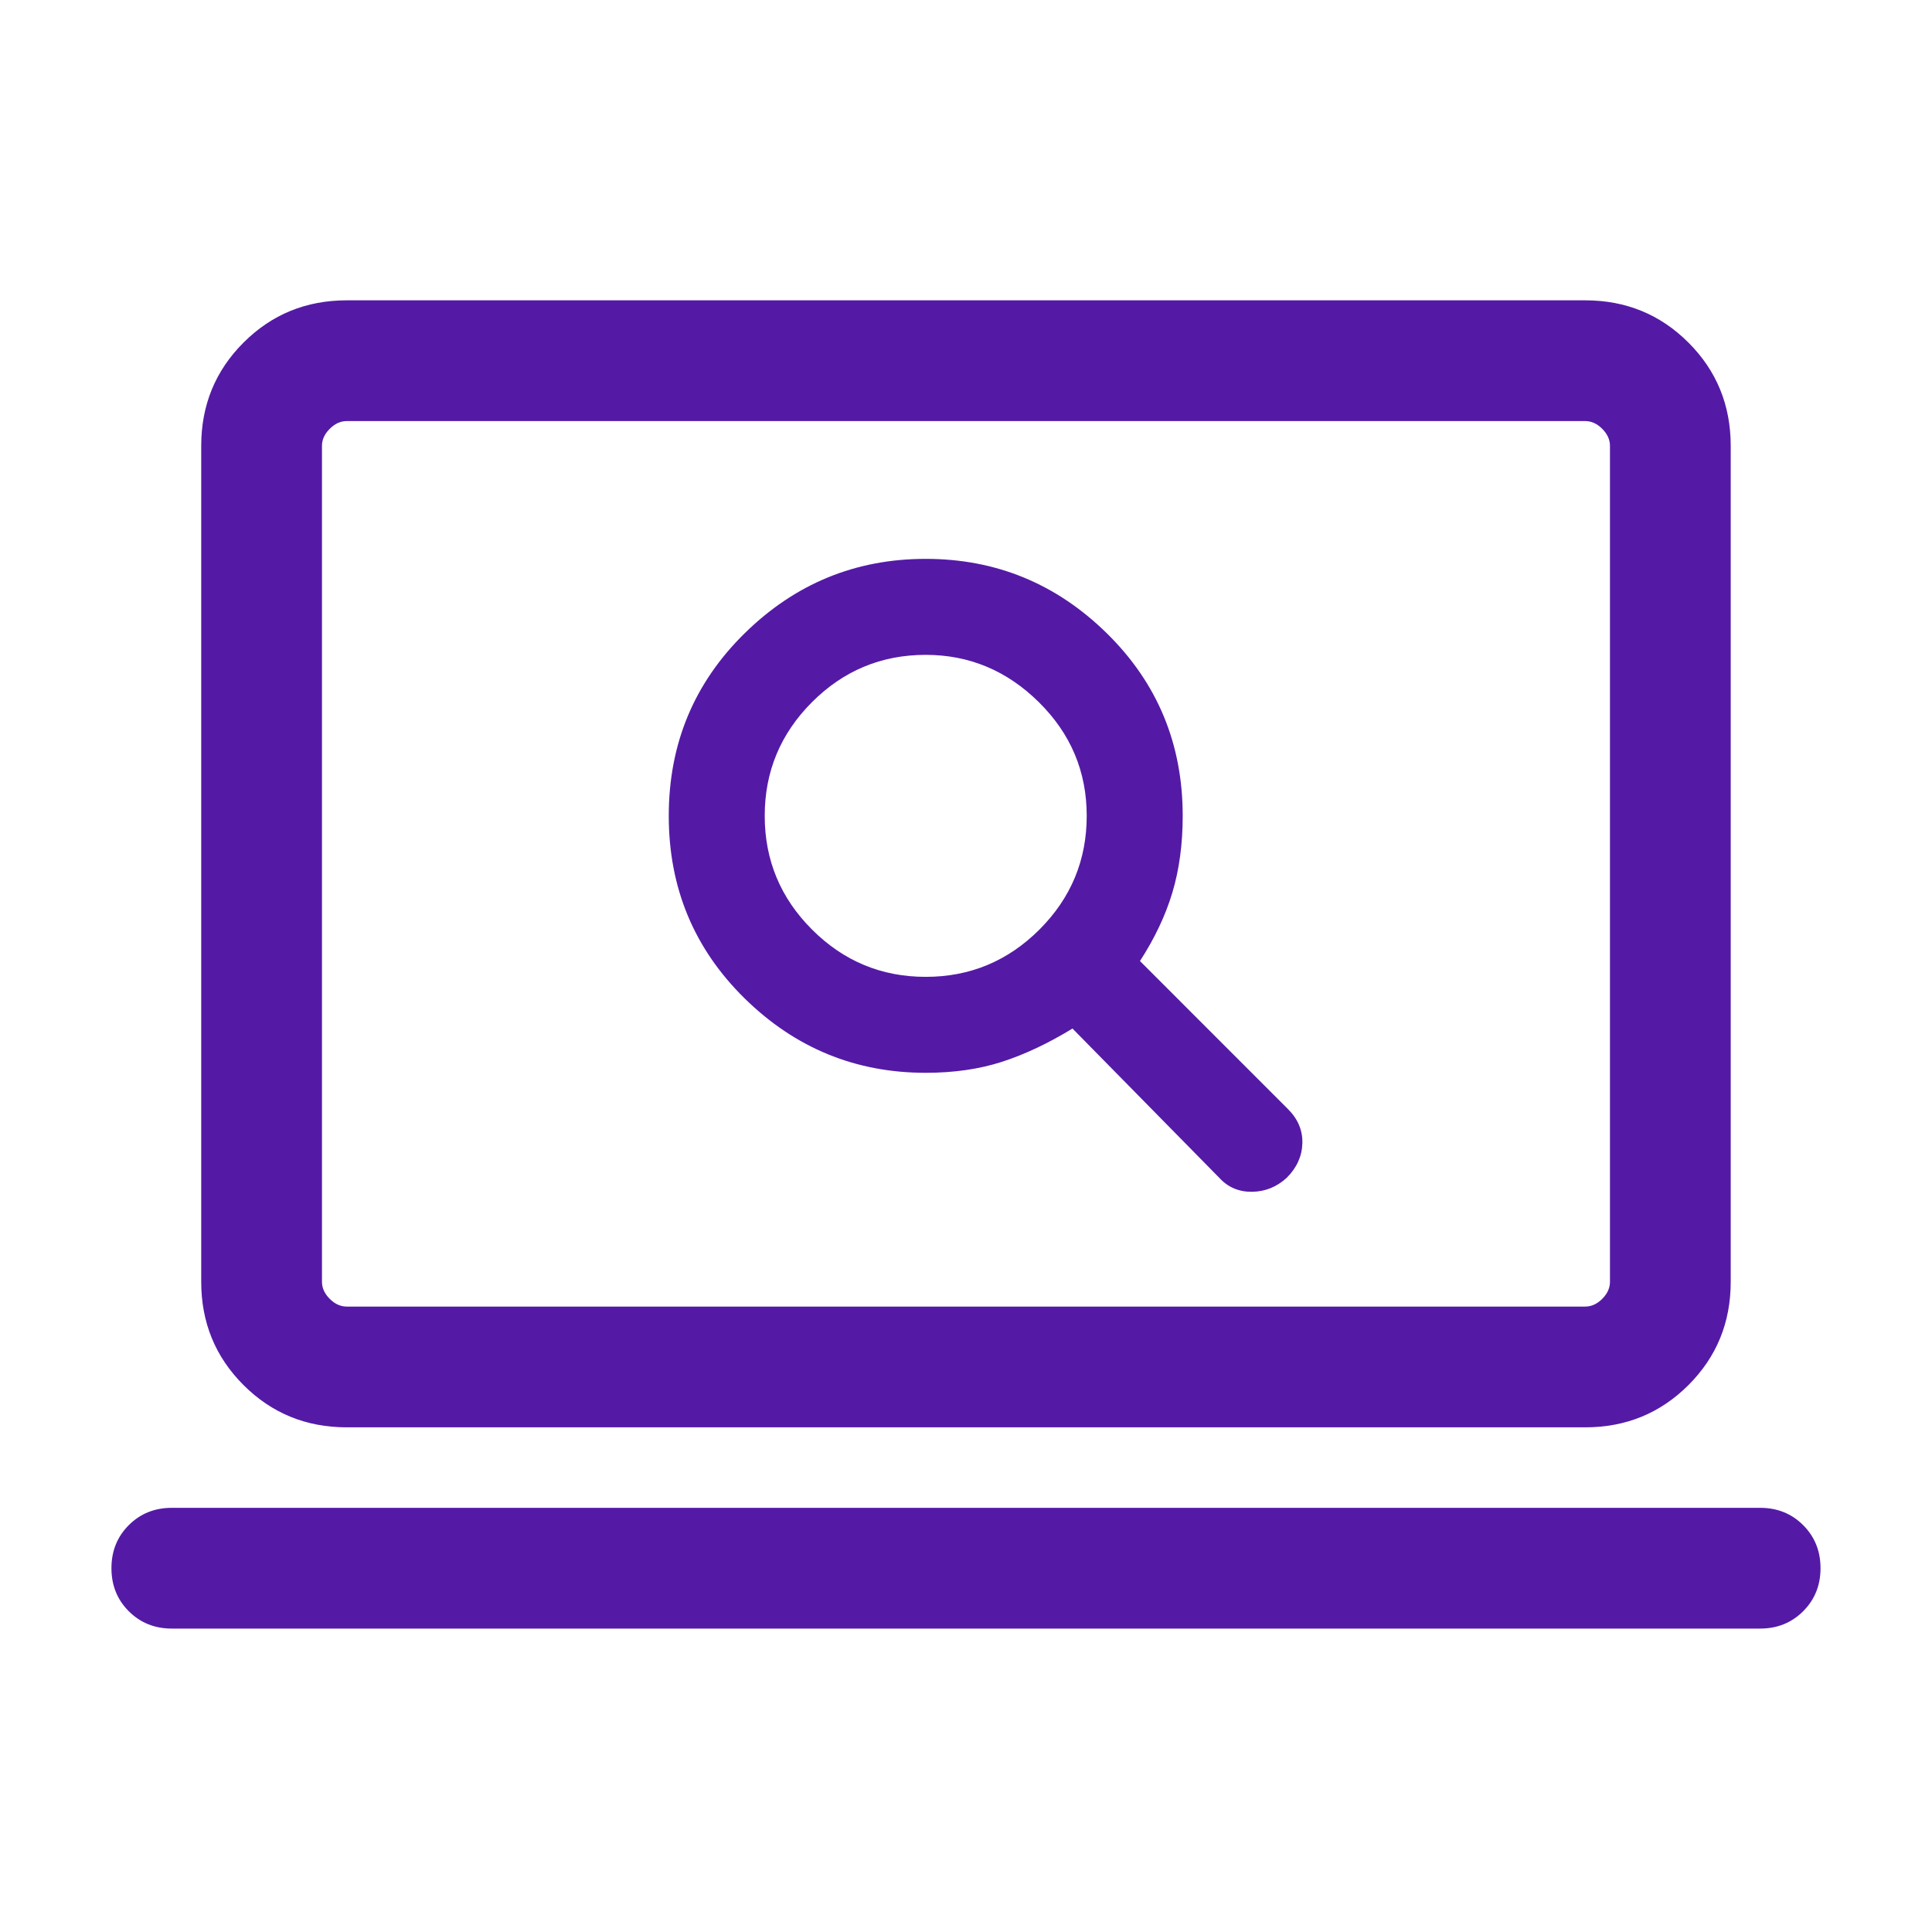 <svg width="60" height="60" viewBox="0 0 60 60" fill="none" xmlns="http://www.w3.org/2000/svg">
<mask id="mask0_511_4226" style="mask-type:alpha" maskUnits="userSpaceOnUse" x="0" y="0" width="60" height="60">
<rect width="60" height="60" fill="#D9D9D9"/>
</mask>
<g mask="url(#mask0_511_4226)">
<path d="M28.749 33.317C29.624 33.317 30.415 33.203 31.122 32.974C31.829 32.744 32.557 32.401 33.307 31.942L37.865 36.577C38.134 36.872 38.473 37.017 38.882 37.012C39.29 37.007 39.65 36.862 39.961 36.577C40.272 36.266 40.434 35.91 40.446 35.51C40.459 35.109 40.31 34.753 39.999 34.443L35.403 29.846C35.861 29.138 36.197 28.428 36.41 27.716C36.623 27.005 36.73 26.212 36.73 25.337C36.73 23.103 35.946 21.214 34.377 19.671C32.808 18.128 30.932 17.356 28.749 17.356C26.567 17.356 24.691 18.128 23.122 19.671C21.553 21.214 20.769 23.103 20.769 25.337C20.769 27.571 21.553 29.459 23.122 31.003C24.691 32.546 26.567 33.317 28.749 33.317ZM28.749 30.337C27.374 30.337 26.197 29.847 25.218 28.868C24.239 27.889 23.749 26.712 23.749 25.337C23.749 23.962 24.239 22.785 25.218 21.805C26.197 20.826 27.374 20.337 28.749 20.337C30.099 20.337 31.269 20.826 32.261 21.805C33.253 22.785 33.749 23.962 33.749 25.337C33.749 26.712 33.26 27.889 32.281 28.868C31.301 29.847 30.124 30.337 28.749 30.337ZM5.336 50.577C4.804 50.577 4.358 50.397 3.999 50.038C3.64 49.679 3.461 49.234 3.461 48.702C3.461 48.17 3.64 47.724 3.999 47.365C4.358 47.006 4.804 46.827 5.336 46.827H54.663C55.195 46.827 55.64 47.006 55.999 47.365C56.358 47.724 56.538 48.17 56.538 48.702C56.538 49.234 56.358 49.679 55.999 50.038C55.64 50.397 55.195 50.577 54.663 50.577H5.336ZM10.769 44.327C9.506 44.327 8.437 43.889 7.562 43.014C6.687 42.139 6.249 41.071 6.249 39.808V13.846C6.249 12.584 6.687 11.515 7.562 10.64C8.437 9.765 9.506 9.327 10.769 9.327H49.23C50.493 9.327 51.562 9.765 52.437 10.64C53.312 11.515 53.749 12.584 53.749 13.846V39.808C53.749 41.071 53.312 42.139 52.437 43.014C51.562 43.889 50.493 44.327 49.23 44.327H10.769ZM10.769 40.577H49.23C49.422 40.577 49.599 40.497 49.759 40.337C49.919 40.176 49.999 40 49.999 39.808V13.846C49.999 13.654 49.919 13.478 49.759 13.318C49.599 13.157 49.422 13.077 49.23 13.077H10.769C10.576 13.077 10.4 13.157 10.24 13.318C10.079 13.478 9.999 13.654 9.999 13.846V39.808C9.999 40 10.079 40.176 10.24 40.337C10.4 40.497 10.576 40.577 10.769 40.577Z" fill="#541AA6"/>
</g>
</svg>
